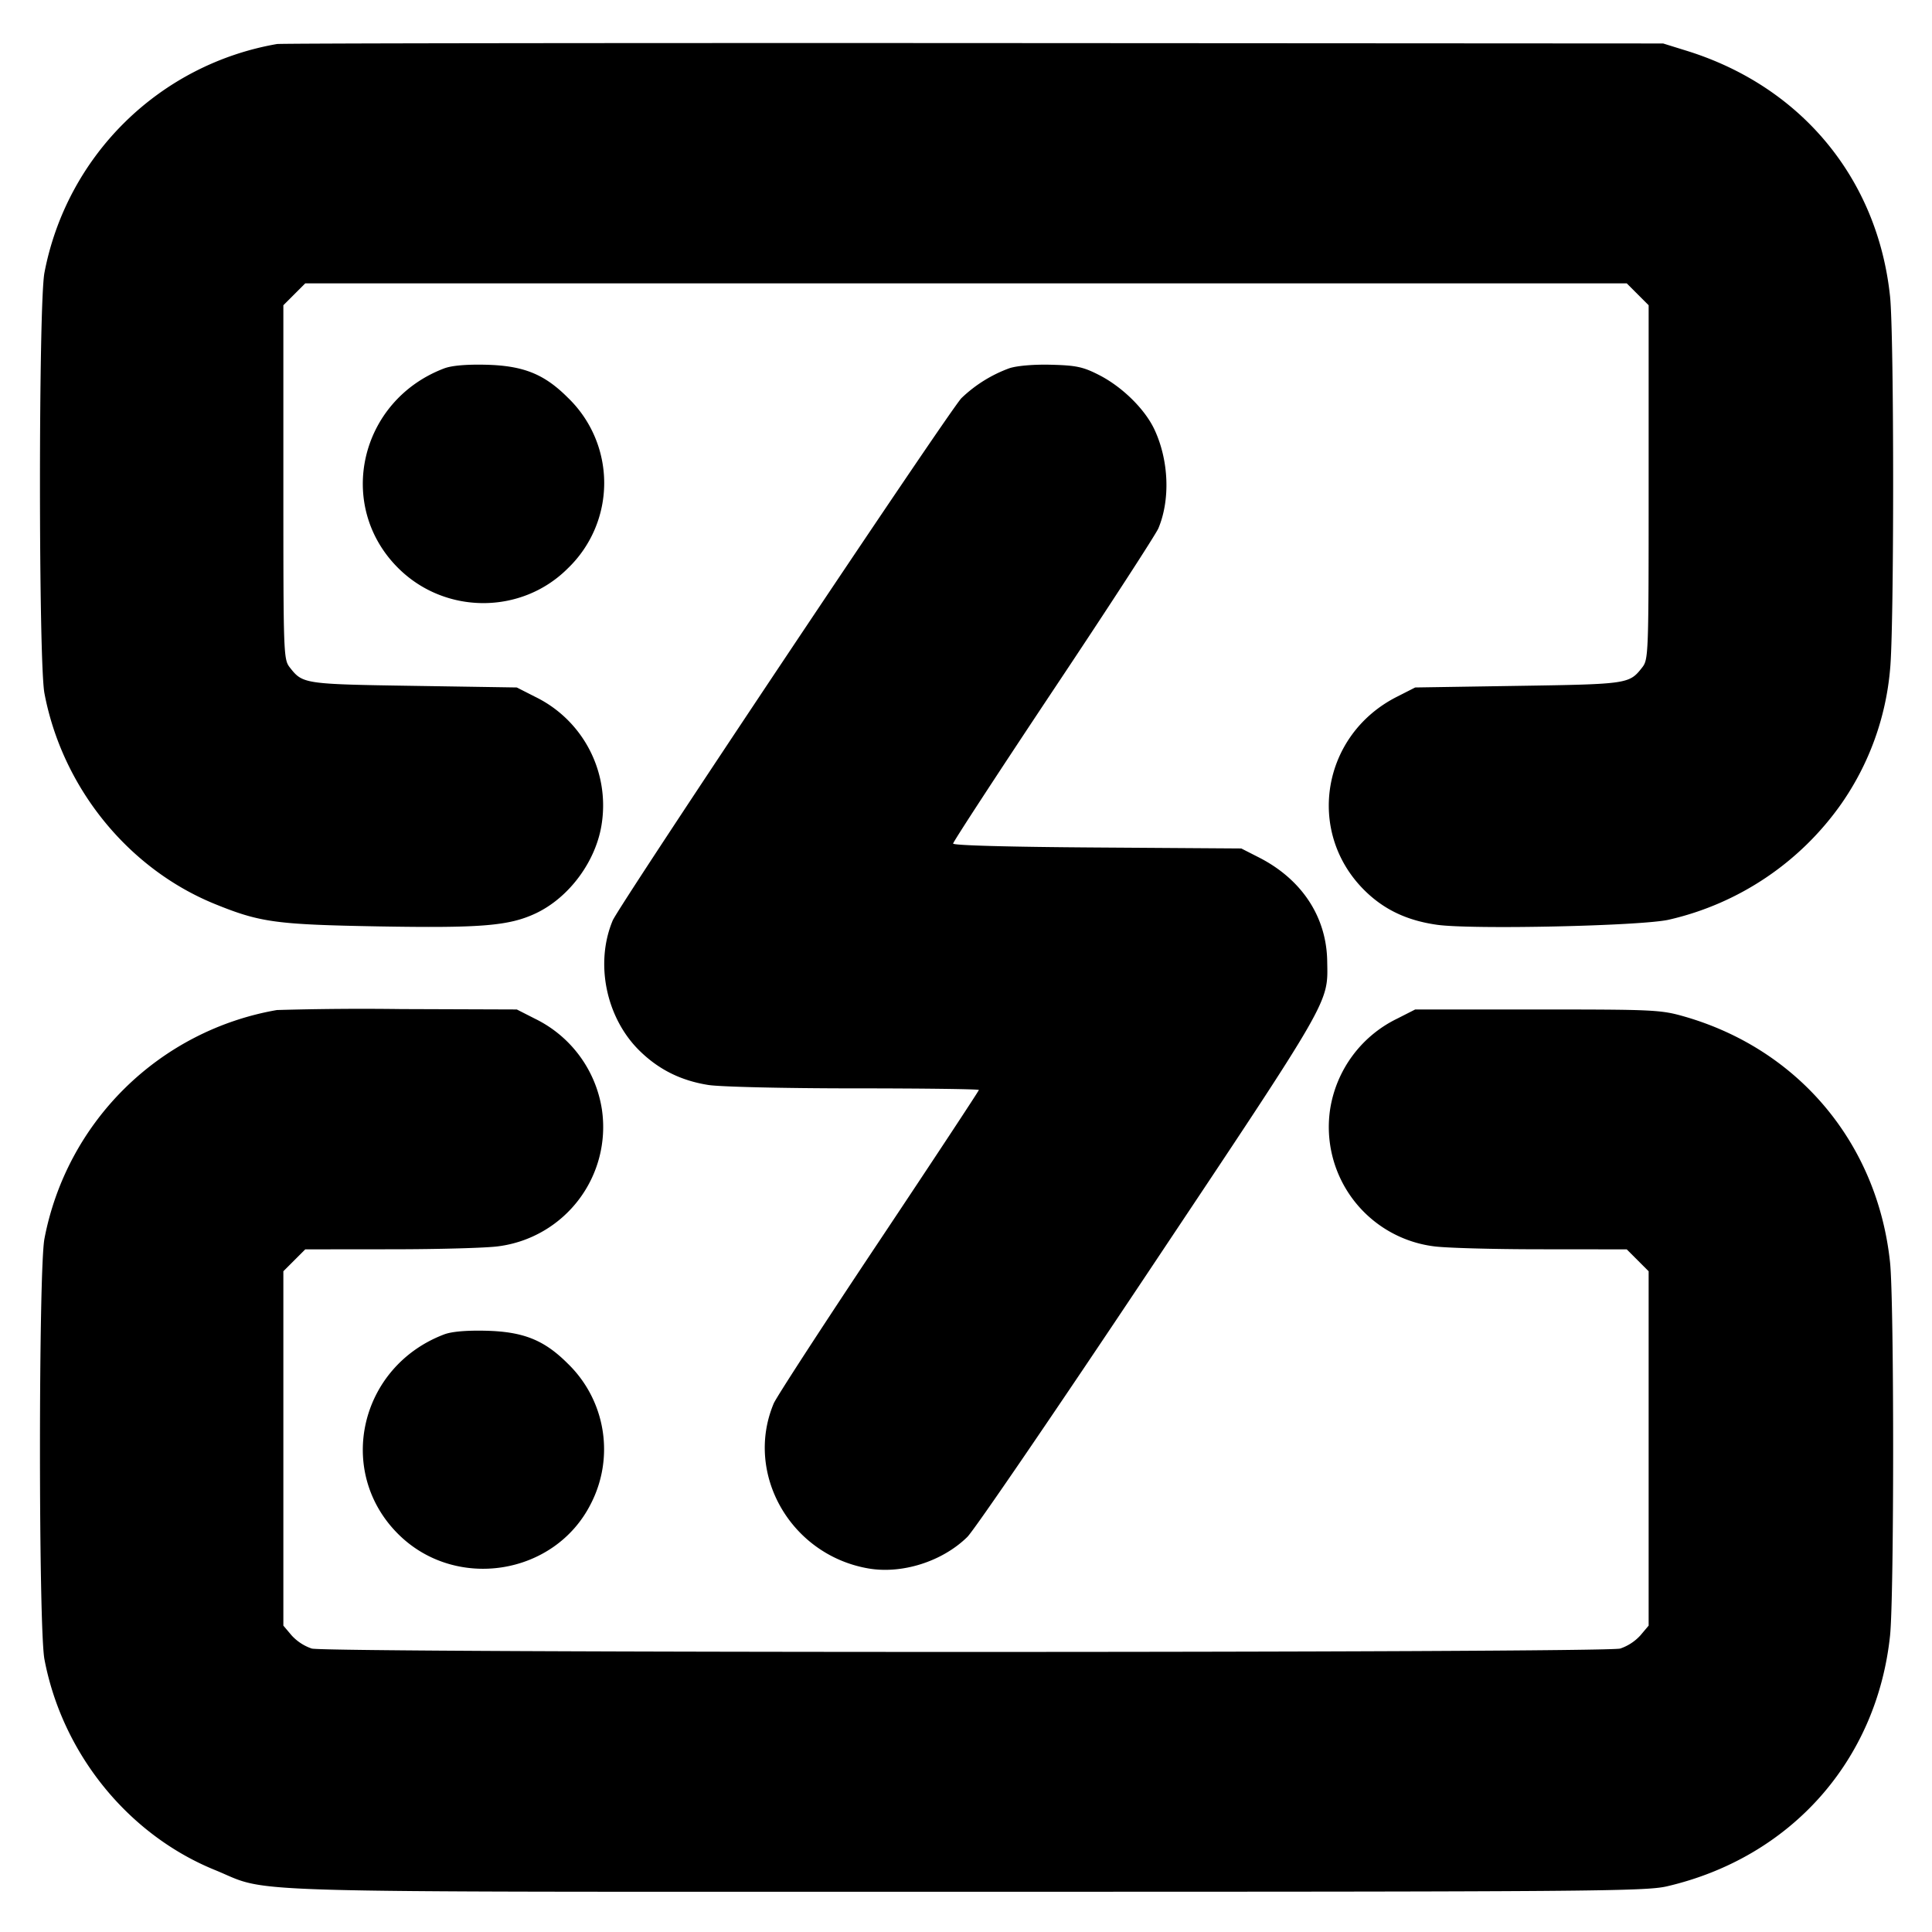 <svg xmlns="http://www.w3.org/2000/svg" width="24" height="24" fill="none" stroke="currentColor" stroke-linecap="round" stroke-linejoin="round" stroke-width="3"><path fill="#000" fill-rule="evenodd" stroke="none" d="M3.44.547A3.56 3.56 0 0 0 .552 3.388c-.074.389-.074 4.835 0 5.224.221 1.168 1.036 2.177 2.115 2.617.564.229.756.256 2.033.279 1.272.022 1.619-.006 1.949-.159.425-.198.764-.661.828-1.131a1.5 1.5 0 0 0-.829-1.562L6.42 8.54l-1.28-.02c-1.359-.021-1.379-.024-1.537-.225-.082-.104-.083-.139-.083-2.304V3.792l.136-.136.136-.136h16.416l.136.136.136.136v2.199c0 2.165-.001 2.2-.083 2.304-.158.201-.178.204-1.537.225l-1.28.02-.228.116c-.93.471-1.133 1.673-.407 2.399.242.242.53.38.906.433.432.061 2.537.015 2.879-.063a3.6 3.6 0 0 0 2.145-1.442 3.44 3.44 0 0 0 .604-1.666c.051-.49.051-4.144 0-4.634-.154-1.464-1.103-2.61-2.526-3.052L20.66.54 12.1.535C7.392.533 3.495.538 3.44.547m2.076 4.03c-1.049.399-1.349 1.701-.571 2.478.58.58 1.53.583 2.107.007a1.47 1.47 0 0 0 0-2.124c-.292-.292-.55-.395-1.012-.407-.247-.006-.431.01-.524.046m7.024-.003a1.7 1.7 0 0 0-.596.371c-.143.143-4.252 6.298-4.333 6.49-.222.531-.083 1.207.332 1.616.239.235.515.373.857.427.145.023.945.042 1.81.042.853 0 1.55.009 1.55.02s-.56.861-1.245 1.888-1.272 1.93-1.304 2.007c-.365.873.21 1.879 1.172 2.048.42.074.921-.084 1.233-.39.086-.084 1.105-1.576 2.264-3.315 2.278-3.416 2.216-3.309 2.207-3.84-.009-.549-.315-1.014-.847-1.286l-.22-.112-1.79-.012c-1.101-.007-1.79-.026-1.79-.049 0-.021.561-.88 1.246-1.909.686-1.028 1.272-1.932 1.304-2.007.149-.356.13-.841-.047-1.223-.118-.256-.404-.537-.695-.684-.194-.099-.281-.117-.588-.125-.213-.006-.425.012-.52.043m-9.1 7.973a3.56 3.56 0 0 0-2.888 2.841c-.074.389-.074 4.835 0 5.224.221 1.168 1.036 2.177 2.116 2.617.719.293-.04.271 9.332.271 7.775 0 8.442-.005 8.71-.068 1.537-.359 2.605-1.561 2.769-3.115.051-.49.051-4.144 0-4.634-.155-1.474-1.13-2.642-2.547-3.053-.3-.086-.373-.09-1.832-.09h-1.52l-.228.116a1.51 1.51 0 0 0-.829 1.126 1.494 1.494 0 0 0 1.287 1.7c.138.02.733.037 1.324.037l1.074.001.136.136.136.136v4.402l-.103.122a.6.6 0 0 1-.25.163c-.204.056-16.05.056-16.254 0a.6.6 0 0 1-.25-.163l-.103-.122v-4.402l.136-.136.136-.136 1.074-.001c.591 0 1.186-.017 1.324-.037a1.494 1.494 0 0 0 1.287-1.7 1.51 1.51 0 0 0-.829-1.126l-.228-.116-1.44-.005a37 37 0 0 0-1.54.012m2.076 4.03c-1.049.399-1.349 1.701-.571 2.478.71.71 1.942.519 2.393-.371a1.48 1.48 0 0 0-.286-1.746c-.292-.292-.55-.395-1.012-.407-.247-.006-.431.01-.524.046"/></svg>